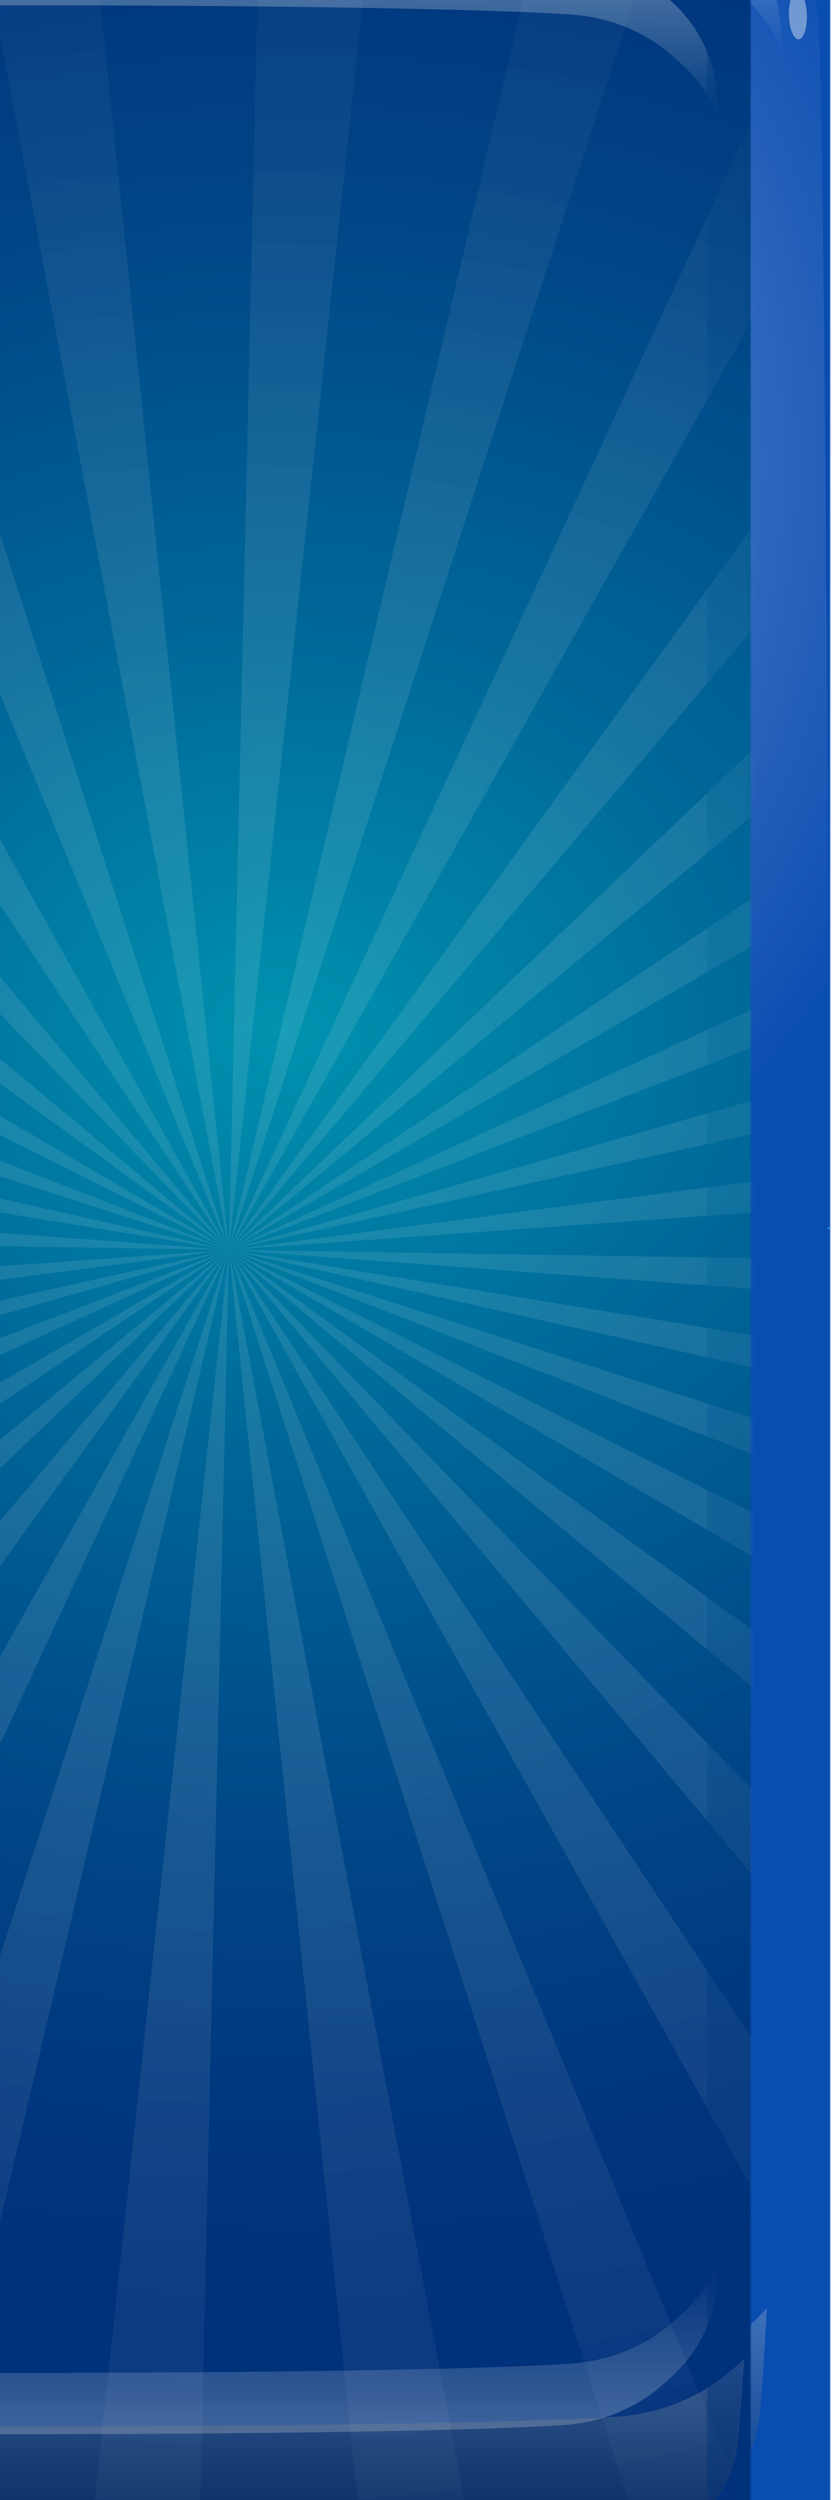 <svg width="333" height="999" viewBox="0 0 333 999" fill="none" xmlns="http://www.w3.org/2000/svg">
<g clip-path="url(#clip0_606_13715)">
<g clip-path="url(#clip1_606_13715)">
<mask id="mask0_606_13715" style="mask-type:luminance" maskUnits="userSpaceOnUse" x="-75" y="-66" width="407" height="1145">
<path d="M332 1079H-75L-75 -66H332L332 1079Z" fill="white"/>
</mask>
<g mask="url(#mask0_606_13715)">
<path d="M-75.001 -52.871H315.121V1073.47H-75.001V-52.871Z" fill="url(#paint0_radial_606_13715)"/>
<path d="M-75 -52.871H332V1060.77H-75V-52.871Z" fill="url(#paint1_radial_606_13715)"/>
<g style="mix-blend-mode:overlay" opacity="0.3">
<path d="M-75 -60.032H332V1053.61H-75V-60.032Z" fill="white"/>
</g>
<path d="M-75 -66H332V1047.65H-75V-66Z" fill="url(#paint2_radial_606_13715)"/>
<g style="mix-blend-mode:overlay" opacity="0.4" filter="url(#filter0_f_606_13715)">
<path d="M294.352 -3.827C282.795 -14.414 266.789 -21.444 248.723 -22.626C168.493 -27.866 -157.519 -27.866 -237.749 -22.626C-255.828 -21.432 -271.834 -14.402 -283.392 -3.827C-291.803 2.905 -298.282 11.391 -302.015 20.987C-301.715 17.048 -301.429 13.11 -301.086 9.171C-299.741 -6.286 -291.717 -19.988 -279.616 -29.895C-268.33 -40.481 -252.682 -47.512 -235.016 -48.693C-156.603 -53.933 167.578 -53.933 245.991 -48.693C263.656 -47.5 279.305 -40.47 290.591 -29.895C302.692 -19.988 310.716 -6.286 312.06 9.171C312.404 13.11 312.676 17.048 312.99 20.987C309.271 11.391 302.792 2.905 294.367 -3.827H294.352Z" fill="url(#paint3_linear_606_13715)"/>
</g>
<g style="mix-blend-mode:multiply" opacity="0.25" filter="url(#filter1_f_606_13715)">
<path d="M-290.028 928.014C-278.013 940.594 -261.364 948.937 -242.568 950.346C-159.134 956.576 170.082 956.576 253.516 950.346C272.311 948.937 288.96 940.594 300.976 928.014C302.935 926.224 304.78 924.326 306.525 922.333C305.867 935.712 305.009 949.092 303.965 962.472C302.678 978.979 294.997 993.588 283.439 1004.14C272.64 1015.44 257.692 1022.94 240.799 1024.2C165.833 1029.8 -154.901 1029.8 -229.867 1024.2C-246.759 1022.94 -261.707 1015.44 -272.506 1004.14C-284.078 993.588 -291.745 978.979 -293.032 962.472C-294.076 949.092 -294.935 935.712 -295.593 922.333C-293.848 924.326 -292.002 926.224 -290.043 928.014H-290.028Z" fill="url(#paint4_linear_606_13715)"/>
</g>
<path style="mix-blend-mode:overlay" opacity="0.6" d="M-320.939 499.774C-320.568 463.788 -318.98 44.584 -316.176 8.61C-314.717 -10.057 -306.035 -26.6 -292.947 -38.548C-280.732 -51.331 -263.796 -59.817 -244.686 -61.25C-159.836 -67.587 170.782 -67.587 255.632 -61.25C274.742 -59.817 291.678 -51.331 303.893 -38.548C316.995 -26.6 325.678 -10.057 327.137 8.61C329.983 45.217 331.571 465.042 331.914 501.636C330.384 501.958 328.853 502.293 327.323 502.603C313.505 505.48 299.673 508.034 285.87 510.266C280.964 511.065 276.072 511.817 271.166 512.534C178.949 525.997 -164.213 525.472 -256.215 511.674C-261.622 510.863 -267.028 510.003 -272.435 509.108C-287.74 506.542 -303.074 503.63 -318.393 500.335C-319.237 500.156 -320.096 499.965 -320.939 499.774Z" fill="url(#paint5_radial_606_13715)"/>
<g style="mix-blend-mode:soft-light" opacity="0.3">
<path d="M-200.559 -1.87C-200.673 22.503 -156.546 7.07 14.785 7.07C186.116 7.07 213.836 23.231 213.951 -1.142C214.065 -25.514 207.014 -45.65 11.438 -45.65C-157.805 -45.65 -200.459 -26.254 -200.573 -1.87H-200.559Z" fill="white"/>
</g>
<g style="mix-blend-mode:overlay" opacity="0.4">
<path d="M315.401 6.129C315.253 0.791 316.733 -3.567 318.707 -3.605C320.682 -3.644 322.403 0.653 322.551 5.991C322.7 11.329 321.22 15.687 319.245 15.725C317.271 15.764 315.55 11.467 315.401 6.129Z" fill="white"/>
</g>
<mask id="mask1_606_13715" style="mask-type:luminance" maskUnits="userSpaceOnUse" x="-75" y="-35" width="376" height="1067">
<path d="M-75 -34.609H300.274V1031.57H-75V-34.609Z" fill="white"/>
</mask>
<g mask="url(#mask1_606_13715)">
<path d="M-75 -34.609H300.274V1031.57H-75V-34.609Z" fill="url(#paint6_radial_606_13715)"/>
<g style="mix-blend-mode:overlay" opacity="0.25" filter="url(#filter2_f_606_13715)">
<path d="M-259.233 926.832C-248.648 936.775 -233.987 943.387 -217.423 944.509C-143.916 949.438 154.747 949.438 228.255 944.509C244.818 943.387 259.48 936.787 270.064 926.832C277.774 920.506 283.71 912.533 287.129 903.51C286.857 907.21 286.6 910.91 286.285 914.622C285.055 929.148 277.703 942.026 266.617 951.336C256.276 961.279 241.943 967.891 225.751 969.013C153.918 973.942 -143.086 973.942 -214.92 969.013C-231.112 967.891 -245.43 961.29 -255.786 951.336C-266.871 942.026 -274.223 929.16 -275.453 914.622C-275.768 910.922 -276.026 907.222 -276.297 903.522C-272.879 912.545 -266.943 920.518 -259.233 926.844V926.832Z" fill="url(#paint7_linear_606_13715)"/>
</g>
<g style="mix-blend-mode:overlay" opacity="0.38" filter="url(#filter3_f_606_13715)">
<path d="M-259.233 23.482C-248.648 13.539 -233.987 6.927 -217.423 5.805C-143.916 0.876 154.747 0.876 228.255 5.805C244.818 6.927 259.48 13.527 270.064 23.482C277.774 29.808 283.71 37.781 287.129 46.804C286.857 43.104 286.6 39.404 286.285 35.692C285.055 21.166 277.703 8.288 266.617 -1.022C256.276 -10.965 241.943 -17.577 225.751 -18.699C153.918 -23.628 -143.086 -23.628 -214.92 -18.699C-231.112 -17.577 -245.43 -10.977 -255.786 -1.022C-266.871 8.288 -274.223 21.154 -275.453 35.692C-275.768 39.392 -276.026 43.092 -276.297 46.792C-272.879 37.769 -266.943 29.796 -259.233 23.47V23.482Z" fill="url(#paint8_linear_606_13715)"/>
</g>
<g style="mix-blend-mode:multiply" opacity="0.25" filter="url(#filter4_f_606_13715)">
<path d="M-284.951 947.35C-273.222 957.746 -256.973 964.644 -238.621 965.802C-157.161 970.947 164.245 970.947 245.72 965.802C264.071 964.644 280.32 957.746 292.05 947.35C293.966 945.87 295.769 944.294 297.471 942.659C296.827 953.723 295.997 964.776 294.968 975.84C293.709 989.483 286.214 1001.56 274.928 1010.27C264.386 1019.62 249.782 1025.81 233.304 1026.85C160.111 1031.47 -153.013 1031.47 -226.205 1026.85C-242.698 1025.81 -257.287 1019.62 -267.829 1010.27C-279.115 1001.55 -286.61 989.471 -287.869 975.84C-288.884 964.776 -289.714 953.723 -290.372 942.659C-288.67 944.306 -286.868 945.882 -284.951 947.35Z" fill="url(#paint9_linear_606_13715)"/>
</g>
<path style="mix-blend-mode:overlay" opacity="0.05" d="M731.662 547.039L91.496 499.452L734.108 509.609L731.677 547.039H731.662ZM712.009 638.837L91.496 499.452L722.222 602.337L712.009 638.837ZM673.503 726.409L91.496 499.464L691.183 691.939L673.503 726.409ZM617.304 807.07L91.496 499.452L641.906 775.667L617.318 807.07H617.304ZM545.141 878.385L91.496 499.452L575.909 851.017L545.141 878.385ZM459.175 938.195L91.496 499.452L495.207 915.696L459.19 938.195H459.175ZM362.053 984.673L91.496 499.452L402.218 967.712L362.053 984.673ZM256.719 1016.4L91.496 499.452L299.817 1005.5L256.719 1016.4ZM146.352 1032.43L91.496 499.464L191.065 1027.93L146.352 1032.43ZM34.324 1032.25L91.496 499.452L79.295 1034.29L34.324 1032.25ZM-75.972 1015.9L91.496 499.452L-32.103 1024.39L-75.972 1015.91V1015.9ZM-181.177 983.849L91.496 499.452L-139.753 998.554L-181.177 983.849ZM-278.114 937.085L91.496 499.452L-240.38 957.555L-278.099 937.085H-278.114ZM-363.807 877.025L91.496 499.452L-330.909 902.627L-363.807 877.013V877.025ZM-435.655 805.482L91.496 499.452L-408.607 835.465L-435.655 805.482ZM-491.497 724.642L91.496 499.452L-471.114 758.074L-491.497 724.642ZM-529.631 636.975L91.496 499.452L-516.529 672.841L-529.631 636.975ZM-548.898 545.118L91.482 499.452L-543.492 582.333L-548.898 545.118ZM-548.698 451.876L91.482 499.452L-551.116 489.307L-548.713 451.876H-548.698ZM-529.045 360.079L91.496 499.452L-539.243 396.591L-529.045 360.079ZM-490.525 272.519L91.496 499.452L-508.19 306.989L-490.525 272.507V272.519ZM-434.325 191.846L91.496 499.452L-458.928 223.249L-434.325 191.846ZM-362.162 120.531L91.496 499.452L-392.93 147.899L-362.162 120.531ZM-276.225 60.721L91.496 499.452L-312.228 83.232L-276.225 60.721ZM-179.088 14.243L91.496 499.452L-219.253 31.204L-179.088 14.243ZM-73.741 -17.493L91.482 499.452L-116.838 -6.596L-73.741 -17.493ZM36.613 -33.523L91.496 499.452L-8.087 -29.011L36.613 -33.511V-33.523ZM148.669 -33.356L91.496 499.452L103.698 -35.373L148.669 -33.344V-33.356ZM258.965 -16.992L91.496 499.452L215.081 -25.49L258.951 -16.992H258.965ZM364.17 15.055L91.496 499.464L322.746 0.35L364.17 15.055ZM461.092 61.819L91.496 499.452L423.359 41.349L461.092 61.819ZM546.786 121.879L91.496 499.452L513.902 96.277L546.786 121.891V121.879ZM618.634 193.422L91.496 499.452L591.614 163.451L618.648 193.422H618.634ZM674.476 274.25L91.482 499.452L654.107 240.83L674.476 274.25ZM712.624 361.929L91.496 499.452L699.536 326.075L712.624 361.929ZM731.877 453.786L91.496 499.452L726.47 416.583L731.891 453.786H731.877Z" fill="url(#paint10_radial_606_13715)"/>
<path style="mix-blend-mode:multiply" opacity="0.25" d="M282.681 -16.204H-75V-34.609H300.274V1031.57H282.681V-16.204Z" fill="url(#paint11_radial_606_13715)"/>
</g>
<mask id="mask2_606_13715" style="mask-type:luminance" maskUnits="userSpaceOnUse" x="-290" y="-35" width="591" height="1067">
<path d="M298.716 920.841C298.029 935.307 297.114 949.784 295.984 964.25C294.668 981.175 286.829 996.155 275 1006.97C263.957 1018.56 248.681 1026.24 231.402 1027.53C154.762 1033.27 -143.858 1033.27 -220.498 1027.53C-237.762 1026.24 -253.053 1018.56 -264.096 1006.97C-275.925 996.155 -283.763 981.175 -285.079 964.25C-286.123 950.859 -286.967 937.455 -287.654 924.063C-290.744 862.344 -289.885 94.332 -285.079 32.612C-283.763 15.7 -275.925 0.72 -264.096 -10.105C-253.053 -21.683 -237.777 -29.369 -220.498 -30.67C-143.858 -36.4 154.762 -36.4 231.402 -30.67C248.667 -29.369 263.957 -21.683 275 -10.105C286.829 0.72 294.668 15.711 295.984 32.612C300.704 93.257 301.619 860.195 298.716 920.829V920.841Z" fill="white"/>
</mask>
<g mask="url(#mask2_606_13715)">
<path style="mix-blend-mode:overlay" opacity="0.05" d="M731.662 547.039L91.496 499.452L734.108 509.609L731.677 547.039H731.662ZM712.009 638.837L91.496 499.452L722.222 602.337L712.009 638.837ZM673.503 726.409L91.496 499.464L691.183 691.939L673.503 726.409ZM617.304 807.07L91.496 499.452L641.906 775.667L617.318 807.07H617.304ZM545.141 878.385L91.496 499.452L575.909 851.017L545.141 878.385ZM459.175 938.195L91.496 499.452L495.207 915.696L459.19 938.195H459.175ZM362.053 984.673L91.496 499.452L402.218 967.712L362.053 984.673ZM256.719 1016.4L91.496 499.452L299.817 1005.5L256.719 1016.4ZM146.352 1032.43L91.496 499.464L191.065 1027.93L146.352 1032.43ZM34.324 1032.25L91.496 499.452L79.295 1034.29L34.324 1032.25ZM-75.972 1015.9L91.496 499.452L-32.103 1024.39L-75.972 1015.91V1015.9ZM-181.177 983.849L91.496 499.452L-139.753 998.554L-181.177 983.849ZM-278.114 937.085L91.496 499.452L-240.38 957.555L-278.099 937.085H-278.114ZM-363.807 877.025L91.496 499.452L-330.909 902.627L-363.807 877.013V877.025ZM-435.655 805.482L91.496 499.452L-408.607 835.465L-435.655 805.482ZM-491.497 724.642L91.496 499.452L-471.114 758.074L-491.497 724.642ZM-529.631 636.975L91.496 499.452L-516.529 672.841L-529.631 636.975ZM-548.898 545.118L91.482 499.452L-543.492 582.333L-548.898 545.118ZM-548.698 451.876L91.482 499.452L-551.116 489.307L-548.713 451.876H-548.698ZM-529.045 360.079L91.496 499.452L-539.243 396.591L-529.045 360.079ZM-490.525 272.519L91.496 499.452L-508.19 306.989L-490.525 272.507V272.519ZM-434.325 191.846L91.496 499.452L-458.928 223.249L-434.325 191.846ZM-362.162 120.531L91.496 499.452L-392.93 147.899L-362.162 120.531ZM-276.225 60.721L91.496 499.452L-312.228 83.232L-276.225 60.721ZM-179.088 14.243L91.496 499.452L-219.253 31.204L-179.088 14.243ZM-73.741 -17.493L91.482 499.452L-116.838 -6.596L-73.741 -17.493ZM36.613 -33.523L91.496 499.452L-8.087 -29.011L36.613 -33.511V-33.523ZM148.669 -33.356L91.496 499.452L103.698 -35.373L148.669 -33.344V-33.356ZM258.965 -16.992L91.496 499.452L215.081 -25.49L258.951 -16.992H258.965ZM364.17 15.055L91.496 499.464L322.746 0.35L364.17 15.055ZM461.092 61.819L91.496 499.452L423.359 41.349L461.092 61.819ZM546.786 121.879L91.496 499.452L513.902 96.277L546.786 121.891V121.879ZM618.634 193.422L91.496 499.452L591.614 163.451L618.648 193.422H618.634ZM674.476 274.25L91.482 499.452L654.107 240.83L674.476 274.25ZM712.624 361.929L91.496 499.452L699.536 326.075L712.624 361.929ZM731.877 453.786L91.496 499.452L726.47 416.583L731.891 453.786H731.877Z" fill="url(#paint12_radial_606_13715)"/>
<path style="mix-blend-mode:multiply" opacity="0.25" d="M282.681 -16.204H-75V-34.609H300.274V1031.57H282.681V-16.204Z" fill="url(#paint13_radial_606_13715)"/>
</g>
</g>
</g>
</g>
<defs>
<filter id="filter0_f_606_13715" x="-310.016" y="-60.623" width="631.006" height="89.61" filterUnits="userSpaceOnUse" color-interpolation-filters="sRGB">
<feFlood flood-opacity="0" result="BackgroundImageFix"/>
<feBlend mode="normal" in="SourceGraphic" in2="BackgroundImageFix" result="shape"/>
<feGaussianBlur stdDeviation="4" result="effect1_foregroundBlur_606_13715"/>
</filter>
<filter id="filter1_f_606_13715" x="-303.593" y="914.333" width="618.118" height="122.069" filterUnits="userSpaceOnUse" color-interpolation-filters="sRGB">
<feFlood flood-opacity="0" result="BackgroundImageFix"/>
<feBlend mode="normal" in="SourceGraphic" in2="BackgroundImageFix" result="shape"/>
<feGaussianBlur stdDeviation="4" result="effect1_foregroundBlur_606_13715"/>
</filter>
<filter id="filter2_f_606_13715" x="-284.297" y="895.51" width="579.426" height="85.2" filterUnits="userSpaceOnUse" color-interpolation-filters="sRGB">
<feFlood flood-opacity="0" result="BackgroundImageFix"/>
<feBlend mode="normal" in="SourceGraphic" in2="BackgroundImageFix" result="shape"/>
<feGaussianBlur stdDeviation="4" result="effect1_foregroundBlur_606_13715"/>
</filter>
<filter id="filter3_f_606_13715" x="-284.297" y="-30.396" width="579.426" height="85.2" filterUnits="userSpaceOnUse" color-interpolation-filters="sRGB">
<feFlood flood-opacity="0" result="BackgroundImageFix"/>
<feBlend mode="normal" in="SourceGraphic" in2="BackgroundImageFix" result="shape"/>
<feGaussianBlur stdDeviation="4" result="effect1_foregroundBlur_606_13715"/>
</filter>
<filter id="filter4_f_606_13715" x="-298.372" y="934.659" width="603.843" height="103.658" filterUnits="userSpaceOnUse" color-interpolation-filters="sRGB">
<feFlood flood-opacity="0" result="BackgroundImageFix"/>
<feBlend mode="normal" in="SourceGraphic" in2="BackgroundImageFix" result="shape"/>
<feGaussianBlur stdDeviation="4" result="effect1_foregroundBlur_606_13715"/>
</filter>
<radialGradient id="paint0_radial_606_13715" cx="0" cy="0" r="1" gradientUnits="userSpaceOnUse" gradientTransform="translate(119.761 509.496) rotate(180) scale(473.577 415.754)">
<stop/>
<stop offset="0.84" stop-opacity="0.2"/>
</radialGradient>
<radialGradient id="paint1_radial_606_13715" cx="0" cy="0" r="1" gradientUnits="userSpaceOnUse" gradientTransform="translate(128.5 503.952) rotate(180) scale(493.309 411.637)">
<stop stop-color="#26DAFD"/>
<stop offset="0.23" stop-color="#1CAAE3"/>
<stop offset="0.47" stop-color="#1482CD"/>
<stop offset="0.68" stop-color="#0E65BD"/>
<stop offset="0.87" stop-color="#0B53B4"/>
<stop offset="1" stop-color="#0A4DB1"/>
</radialGradient>
<radialGradient id="paint2_radial_606_13715" cx="0" cy="0" r="1" gradientUnits="userSpaceOnUse" gradientTransform="translate(331.285 490.823) rotate(180) scale(0.715 0.597)">
<stop stop-color="#26DAFD"/>
<stop offset="0.23" stop-color="#1CAAE3"/>
<stop offset="0.47" stop-color="#1482CD"/>
<stop offset="0.68" stop-color="#0E65BD"/>
<stop offset="0.87" stop-color="#0B53B4"/>
<stop offset="1" stop-color="#0A4DB1"/>
</radialGradient>
<linearGradient id="paint3_linear_606_13715" x1="5.473" y1="20.999" x2="5.473" y2="-52.62" gradientUnits="userSpaceOnUse">
<stop stop-color="white" stop-opacity="0"/>
<stop offset="1" stop-color="white"/>
</linearGradient>
<linearGradient id="paint4_linear_606_13715" x1="5.474" y1="1027.26" x2="5.474" y2="905.658" gradientUnits="userSpaceOnUse">
<stop/>
<stop offset="0.09" stop-color="#0C0C0C"/>
<stop offset="0.24" stop-color="#2C2C2C"/>
<stop offset="0.46" stop-color="#616161"/>
<stop offset="0.71" stop-color="#AAAAAA"/>
<stop offset="0.98" stop-color="white"/>
</linearGradient>
<radialGradient id="paint5_radial_606_13715" cx="0" cy="0" r="1" gradientUnits="userSpaceOnUse" gradientTransform="translate(4.029 184.145) rotate(-88.897) scale(371.693 395.902)">
<stop stop-color="white"/>
<stop offset="1" stop-color="white" stop-opacity="0"/>
</radialGradient>
<radialGradient id="paint6_radial_606_13715" cx="0" cy="0" r="1" gradientUnits="userSpaceOnUse" gradientTransform="translate(111.442 413.46) rotate(-91.115) scale(508.943 646.029)">
<stop stop-color="#0093B0"/>
<stop offset="0.03" stop-color="#008EAD"/>
<stop offset="0.33" stop-color="#006697"/>
<stop offset="0.6" stop-color="#004988"/>
<stop offset="0.83" stop-color="#00377E"/>
<stop offset="1" stop-color="#00317B"/>
</radialGradient>
<linearGradient id="paint7_linear_606_13715" x1="5.43" y1="903.51" x2="5.43" y2="972.701" gradientUnits="userSpaceOnUse">
<stop stop-color="white" stop-opacity="0"/>
<stop offset="1" stop-color="white"/>
</linearGradient>
<linearGradient id="paint8_linear_606_13715" x1="5.43" y1="46.816" x2="5.43" y2="-22.363" gradientUnits="userSpaceOnUse">
<stop stop-color="white" stop-opacity="0"/>
<stop offset="1" stop-color="white"/>
</linearGradient>
<linearGradient id="paint9_linear_606_13715" x1="3.571" y1="1029.38" x2="3.571" y2="928.861" gradientUnits="userSpaceOnUse">
<stop/>
<stop offset="0.09" stop-color="#0C0C0C"/>
<stop offset="0.24" stop-color="#2C2C2C"/>
<stop offset="0.46" stop-color="#616161"/>
<stop offset="0.71" stop-color="#AAAAAA"/>
<stop offset="0.98" stop-color="white"/>
</linearGradient>
<radialGradient id="paint10_radial_606_13715" cx="0" cy="0" r="1" gradientUnits="userSpaceOnUse" gradientTransform="translate(91.496 497.013) rotate(180) scale(731.424 579.814)">
<stop offset="0.37" stop-color="white"/>
<stop offset="0.42" stop-color="white" stop-opacity="0.96"/>
<stop offset="0.51" stop-color="white" stop-opacity="0.86"/>
<stop offset="0.62" stop-color="white" stop-opacity="0.7"/>
<stop offset="0.76" stop-color="white" stop-opacity="0.47"/>
<stop offset="0.91" stop-color="white" stop-opacity="0.19"/>
<stop offset="1" stop-color="white" stop-opacity="0"/>
</radialGradient>
<radialGradient id="paint11_radial_606_13715" cx="0" cy="0" r="1" gradientUnits="userSpaceOnUse" gradientTransform="translate(109.806 412.772) rotate(-91.103) scale(510.481 636.164)">
<stop stop-color="#0093B0"/>
<stop offset="0.03" stop-color="#008EAD"/>
<stop offset="0.33" stop-color="#006697"/>
<stop offset="0.6" stop-color="#004988"/>
<stop offset="0.83" stop-color="#00377E"/>
<stop offset="1" stop-color="#00317B"/>
</radialGradient>
<radialGradient id="paint12_radial_606_13715" cx="0" cy="0" r="1" gradientUnits="userSpaceOnUse" gradientTransform="translate(91.496 497.013) rotate(180) scale(731.424 579.814)">
<stop offset="0.37" stop-color="white"/>
<stop offset="0.42" stop-color="white" stop-opacity="0.96"/>
<stop offset="0.51" stop-color="white" stop-opacity="0.86"/>
<stop offset="0.62" stop-color="white" stop-opacity="0.7"/>
<stop offset="0.76" stop-color="white" stop-opacity="0.47"/>
<stop offset="0.91" stop-color="white" stop-opacity="0.19"/>
<stop offset="1" stop-color="white" stop-opacity="0"/>
</radialGradient>
<radialGradient id="paint13_radial_606_13715" cx="0" cy="0" r="1" gradientUnits="userSpaceOnUse" gradientTransform="translate(109.806 412.772) rotate(-91.103) scale(510.481 636.164)">
<stop stop-color="#0093B0"/>
<stop offset="0.03" stop-color="#008EAD"/>
<stop offset="0.33" stop-color="#006697"/>
<stop offset="0.6" stop-color="#004988"/>
<stop offset="0.83" stop-color="#00377E"/>
<stop offset="1" stop-color="#00317B"/>
</radialGradient>
<clipPath id="clip0_606_13715">
<rect width="333" height="999" fill="white"/>
</clipPath>
<clipPath id="clip1_606_13715">
<rect width="407" height="1145" fill="white" transform="matrix(-1 0 0 1 407 0)"/>
</clipPath>
</defs>
</svg>
